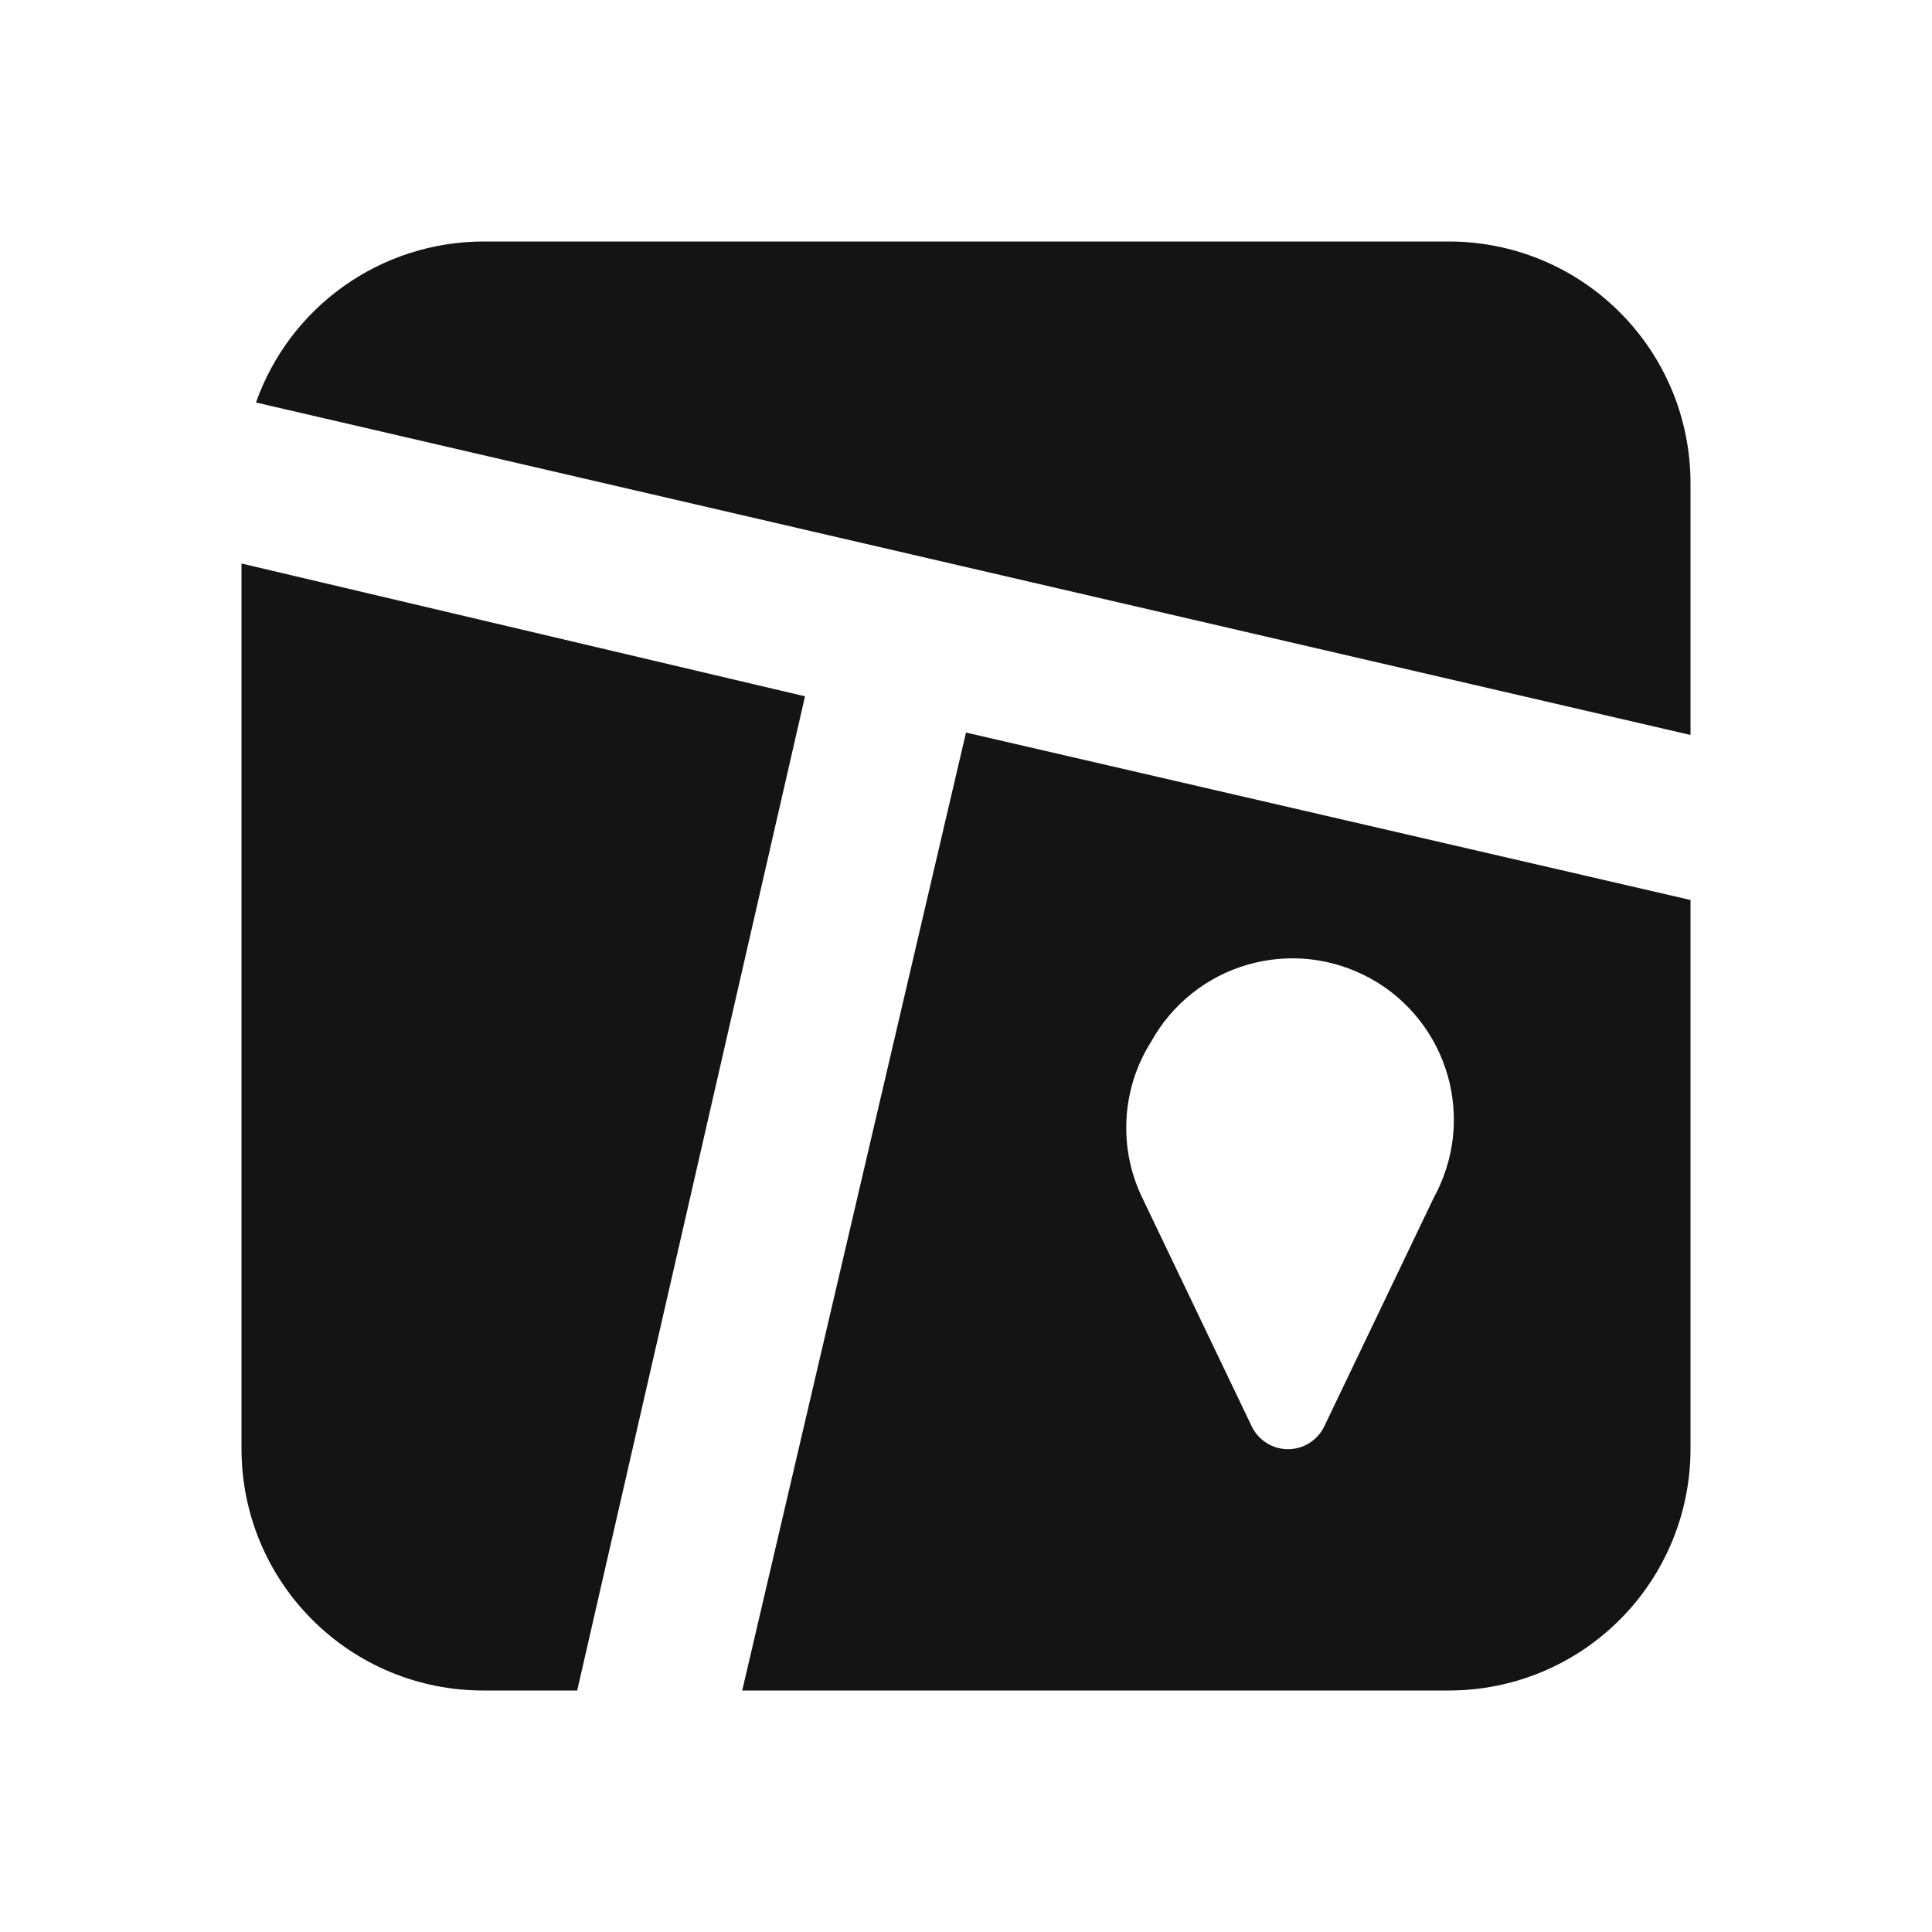 <svg width="24" height="24" viewBox="0 0 24 24" fill="none" xmlns="http://www.w3.org/2000/svg">
<path d="M3 7V18C3 18.796 3.316 19.559 3.879 20.121C4.441 20.684 5.204 21 6 21H7.17L10 8.65L3 7ZM18 3H6C5.381 3.002 4.778 3.195 4.273 3.553C3.768 3.911 3.386 4.416 3.18 5L21 9.13V6C21 5.204 20.684 4.441 20.121 3.879C19.559 3.316 18.796 3 18 3ZM9.22 21H18C18.796 21 19.559 20.684 20.121 20.121C20.684 19.559 21 18.796 21 18V11.18L12 9.1L9.22 21ZM14.3 12.94C14.557 12.475 14.989 12.13 15.5 11.983C15.753 11.91 16.018 11.888 16.28 11.917C16.541 11.947 16.794 12.028 17.025 12.155C17.256 12.282 17.459 12.454 17.623 12.66C17.787 12.866 17.909 13.102 17.982 13.355C18.055 13.608 18.077 13.873 18.048 14.135C18.018 14.396 17.937 14.649 17.81 14.88L16.45 17.72C16.409 17.805 16.345 17.876 16.265 17.926C16.186 17.976 16.094 18.002 16 18.002C15.906 18.002 15.814 17.976 15.735 17.926C15.655 17.876 15.591 17.805 15.55 17.72L14.19 14.88C14.042 14.574 13.974 14.235 13.994 13.896C14.013 13.556 14.118 13.227 14.3 12.94Z" fill="#141414"/>
</svg>
